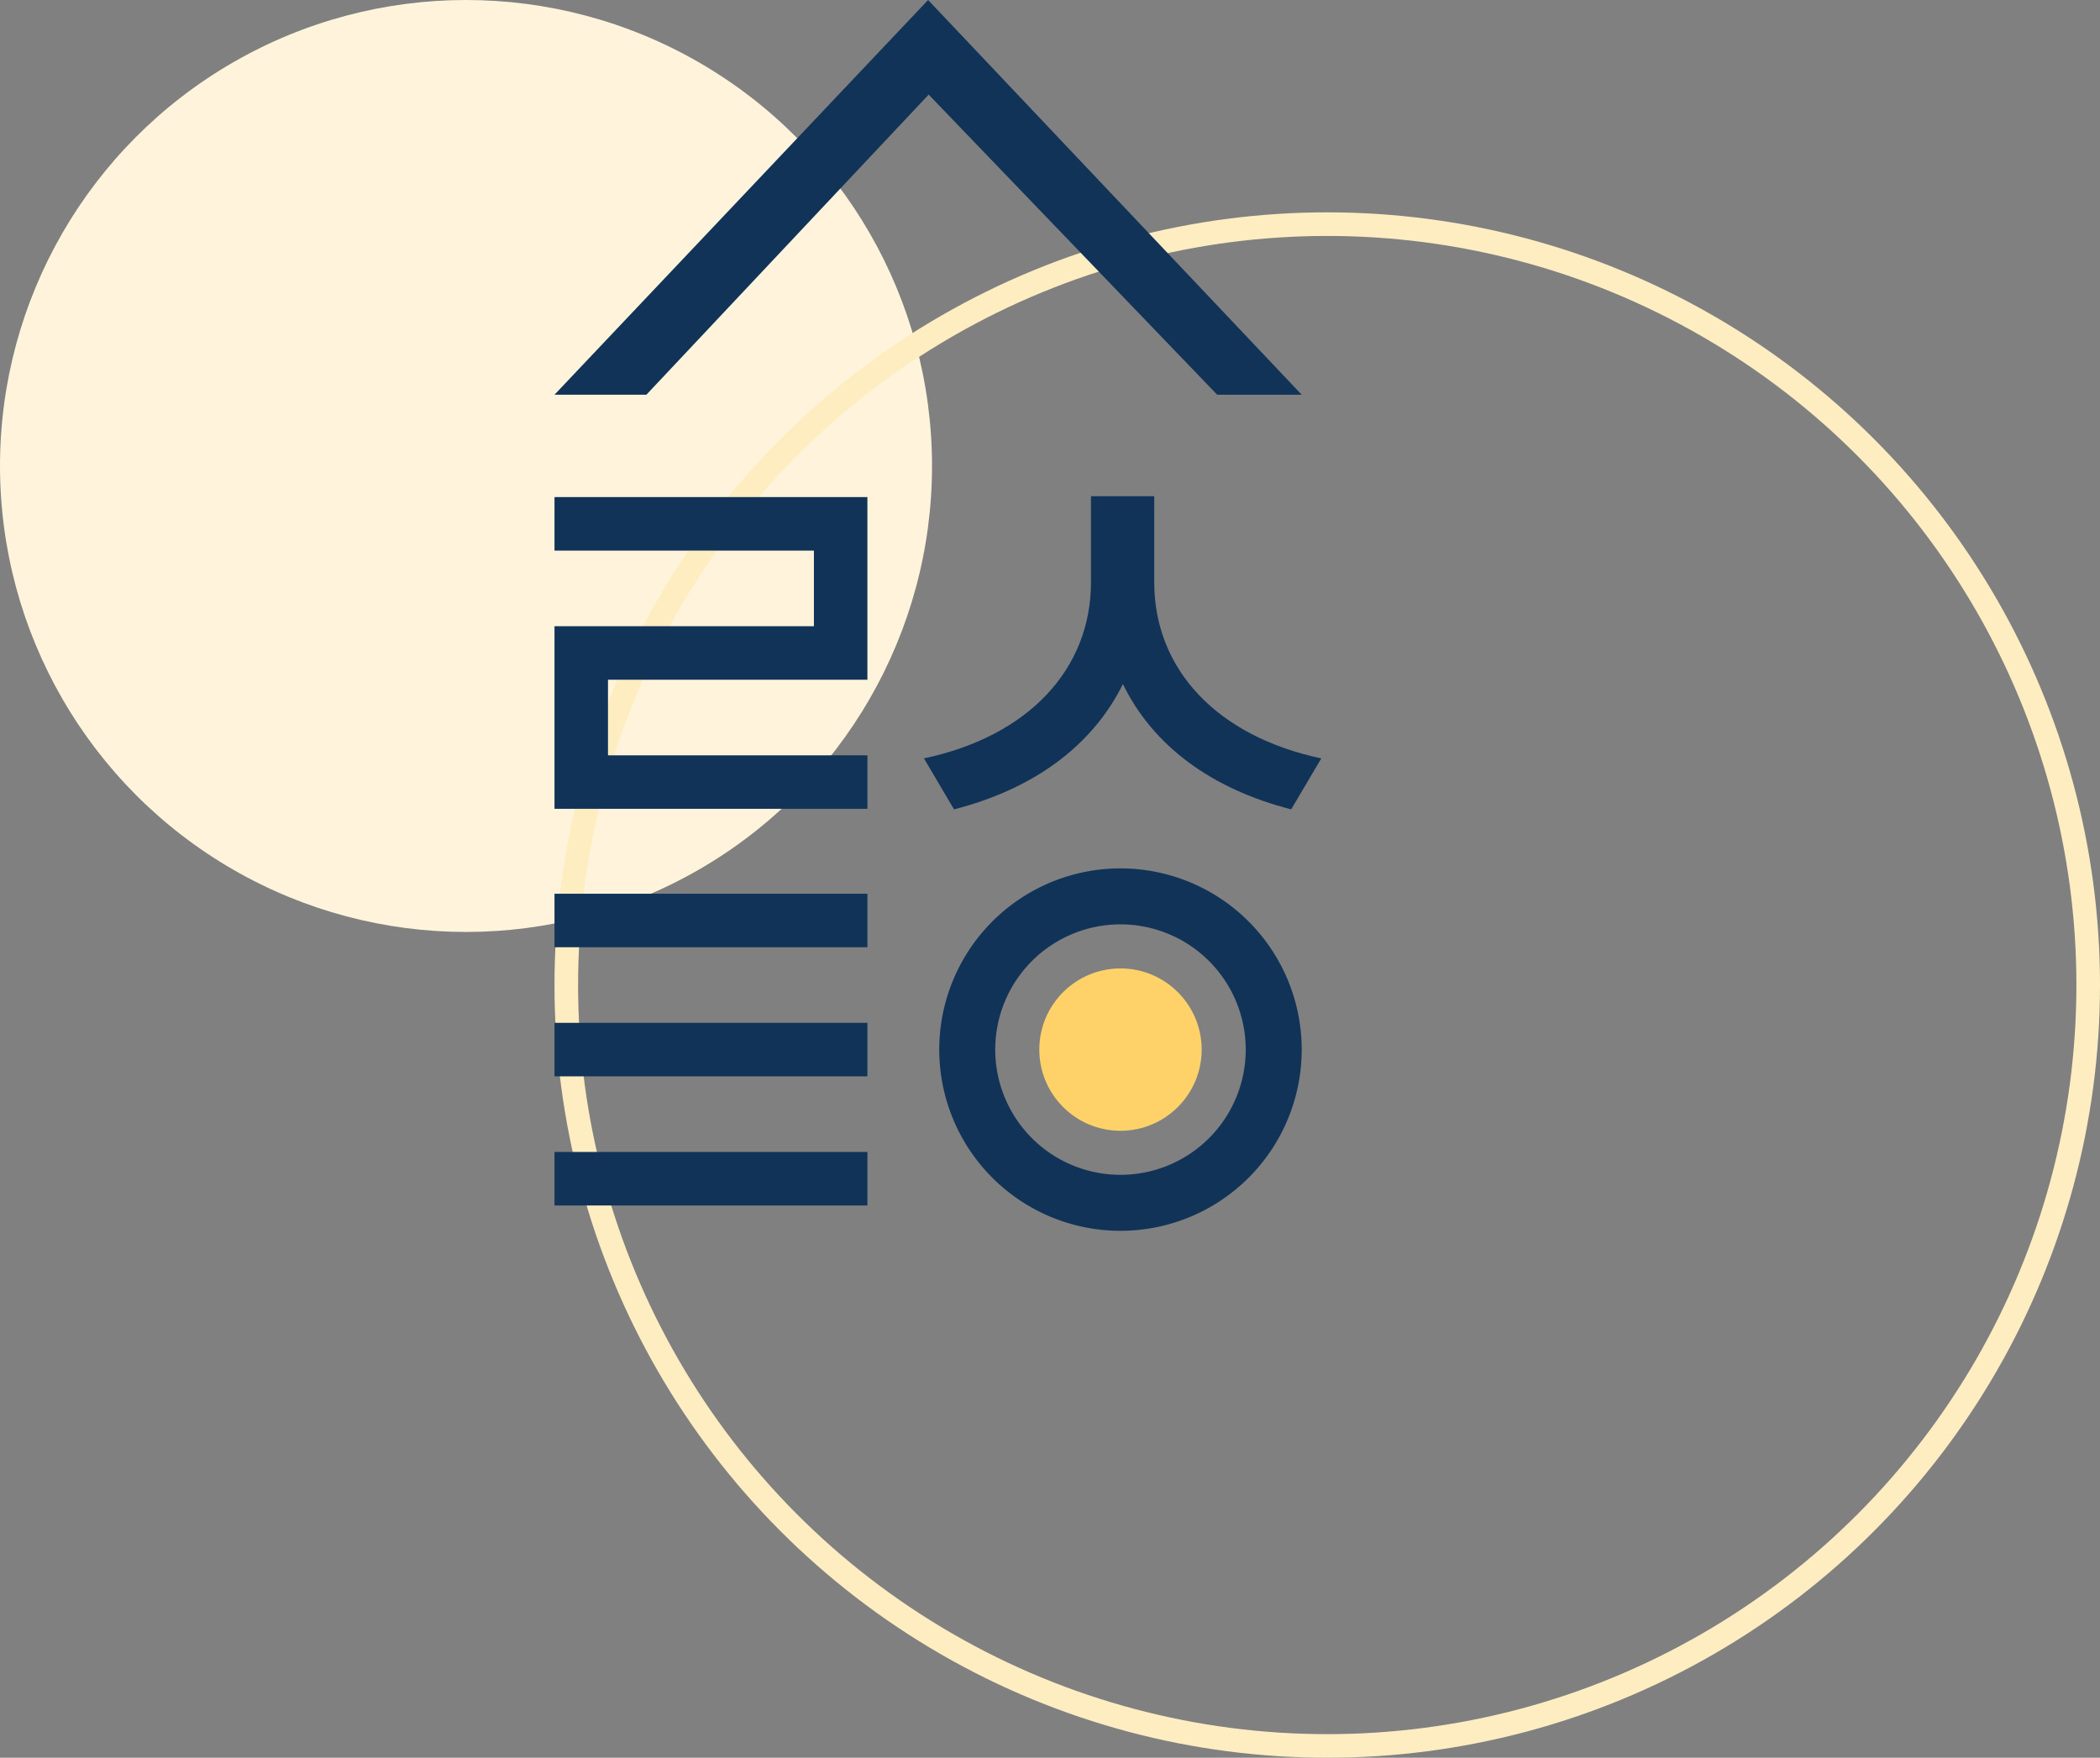 <svg xmlns="http://www.w3.org/2000/svg" width="178" height="149" viewBox="0 0 178 149"><rect x="0" y="0" width="178" height="149" fill="#808080" stroke="none"/><defs><style>.a{fill:#fff4db;}.b,.f{fill:none;}.b{stroke:#ffedc2;stroke-width:2px;}.c{fill:#113358;}.d{fill:#ffd269;}.e{stroke:none;}</style></defs><g transform="translate(-881 -377)"><circle class="a" cx="39.5" cy="39.5" r="39.5" transform="translate(881 377)"/><g class="b" transform="translate(928 395)"><circle class="e" cx="65.5" cy="65.5" r="65.5"/><circle class="f" cx="65.5" cy="65.5" r="64.5"/></g><g transform="translate(458.208 33.378)"><path class="c" d="M526.5,436.94A15.361,15.361,0,1,0,541.858,452.3,15.362,15.362,0,0,0,526.5,436.94Zm0,25.977A10.616,10.616,0,1,1,537.113,452.3,10.616,10.616,0,0,1,526.5,462.917Z" transform="translate(-8.731 -19.707)"/><g transform="translate(501.106 385.68)"><path class="c" d="M529.01,404.228c0,7.392,5.311,13.067,14.16,14.941l-2.551,4.32c-6.715-1.717-11.712-5.362-14.263-10.62-2.6,5.258-7.6,8.9-14.315,10.62l-2.551-4.32c8.85-1.874,14.159-7.549,14.159-14.941V396.94h5.362Z" transform="translate(-509.489 -396.94)"/></g><path class="c" d="M469.792,397.039v4.536H491.78v6.409H469.792v15.481h26.524v-4.536H474.327v-6.409h21.988v-15.48Z" transform="translate(0 -11.28)"/><g transform="translate(469.792 419.381)"><rect class="c" width="26.524" height="4.536" transform="translate(0 0)"/><rect class="c" width="26.524" height="4.536" transform="translate(0 10.945)"/><rect class="c" width="26.524" height="4.536" transform="translate(0 21.89)"/></g><circle class="d" cx="6.881" cy="6.881" r="6.881" transform="translate(510.885 425.713)"/><path class="c" d="M469.792,377.081h7.789l23.927-25.439,24.453,25.439h7.165L501.46,343.622Z" transform="translate(0 0)"/></g></g></svg>